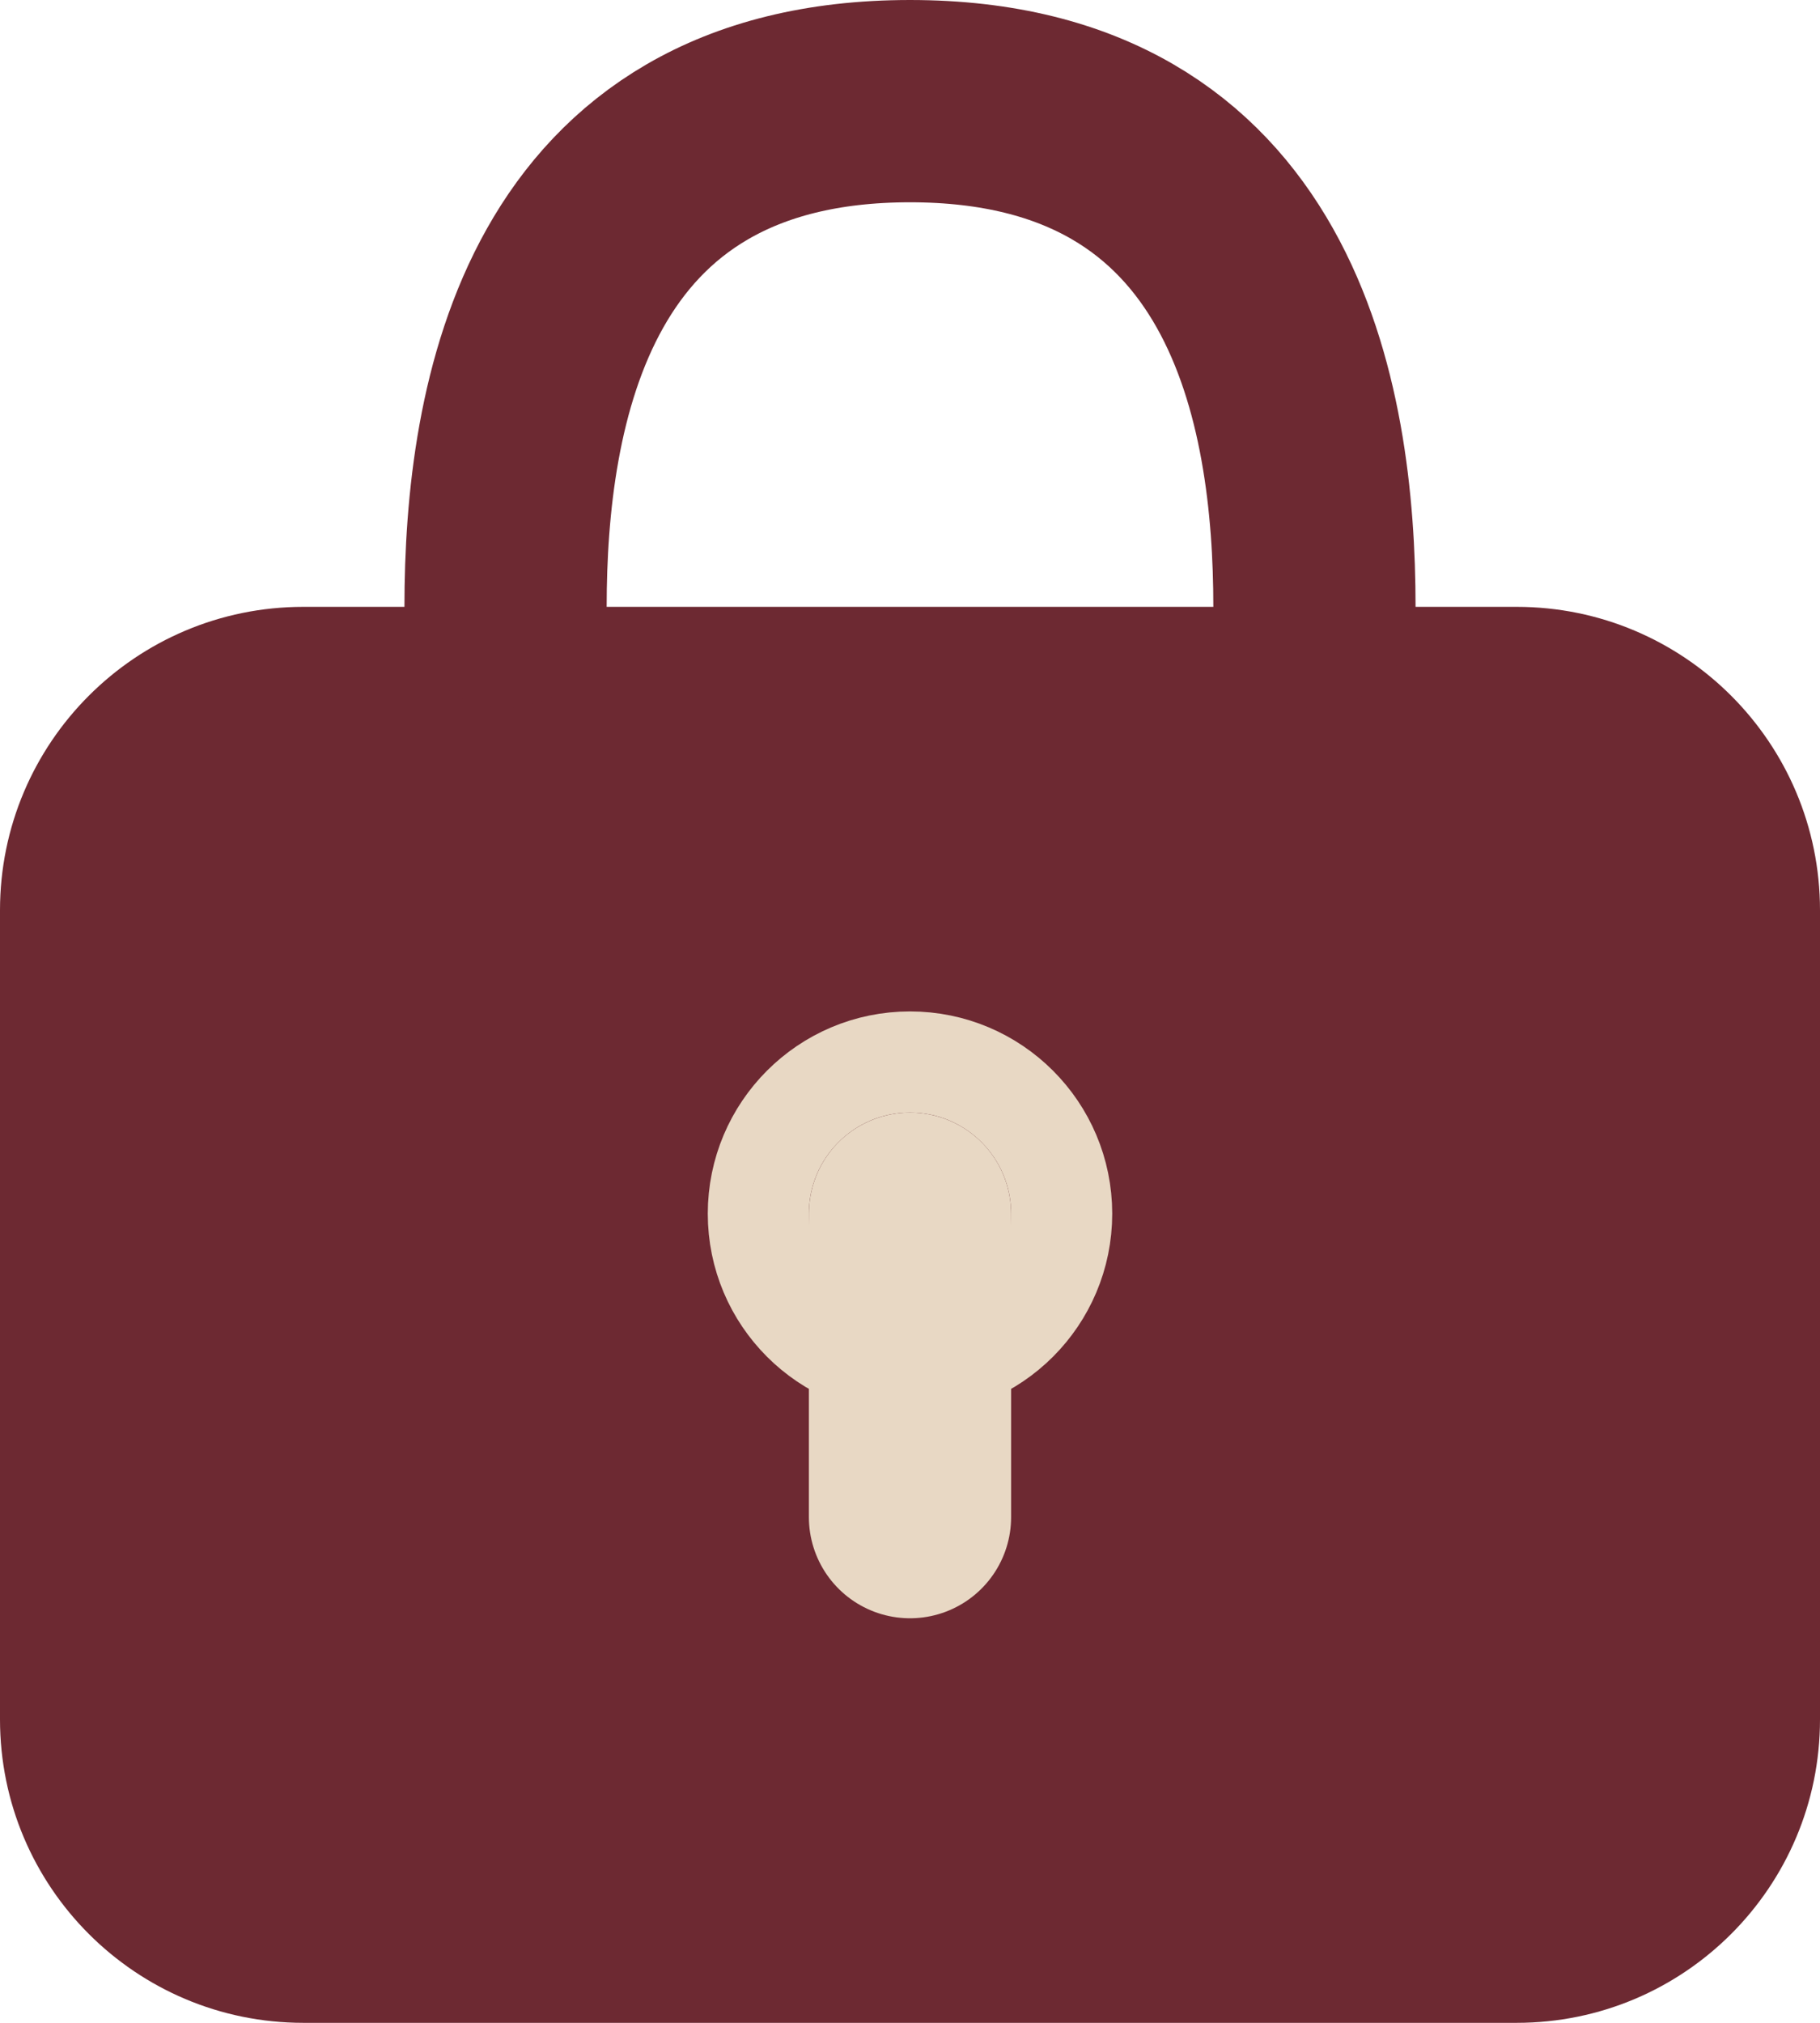 <svg width="18" height="20" viewBox="0 0 18 20" fill="none" xmlns="http://www.w3.org/2000/svg">
<path d="M0 9C0 7.343 1.343 6 3 6H15C16.657 6 18 7.343 18 9V17C18 18.657 16.657 20 15 20H3C1.343 20 0 18.657 0 17V9Z" fill="#6D2932"/>
<path d="M5 6C5 4 5.5 1 9 1C12.5 1 13 4 13 6" stroke="#6D2932" stroke-width="2" stroke-linecap="round" stroke-linejoin="round"/>
<circle cx="9" cy="12" r="1.5" fill="#561C24" stroke="#E8D8C4"/>
<path d="M9 15V12" stroke="#E8D8C4" stroke-width="2" stroke-linecap="round" stroke-linejoin="round"/>
</svg>
